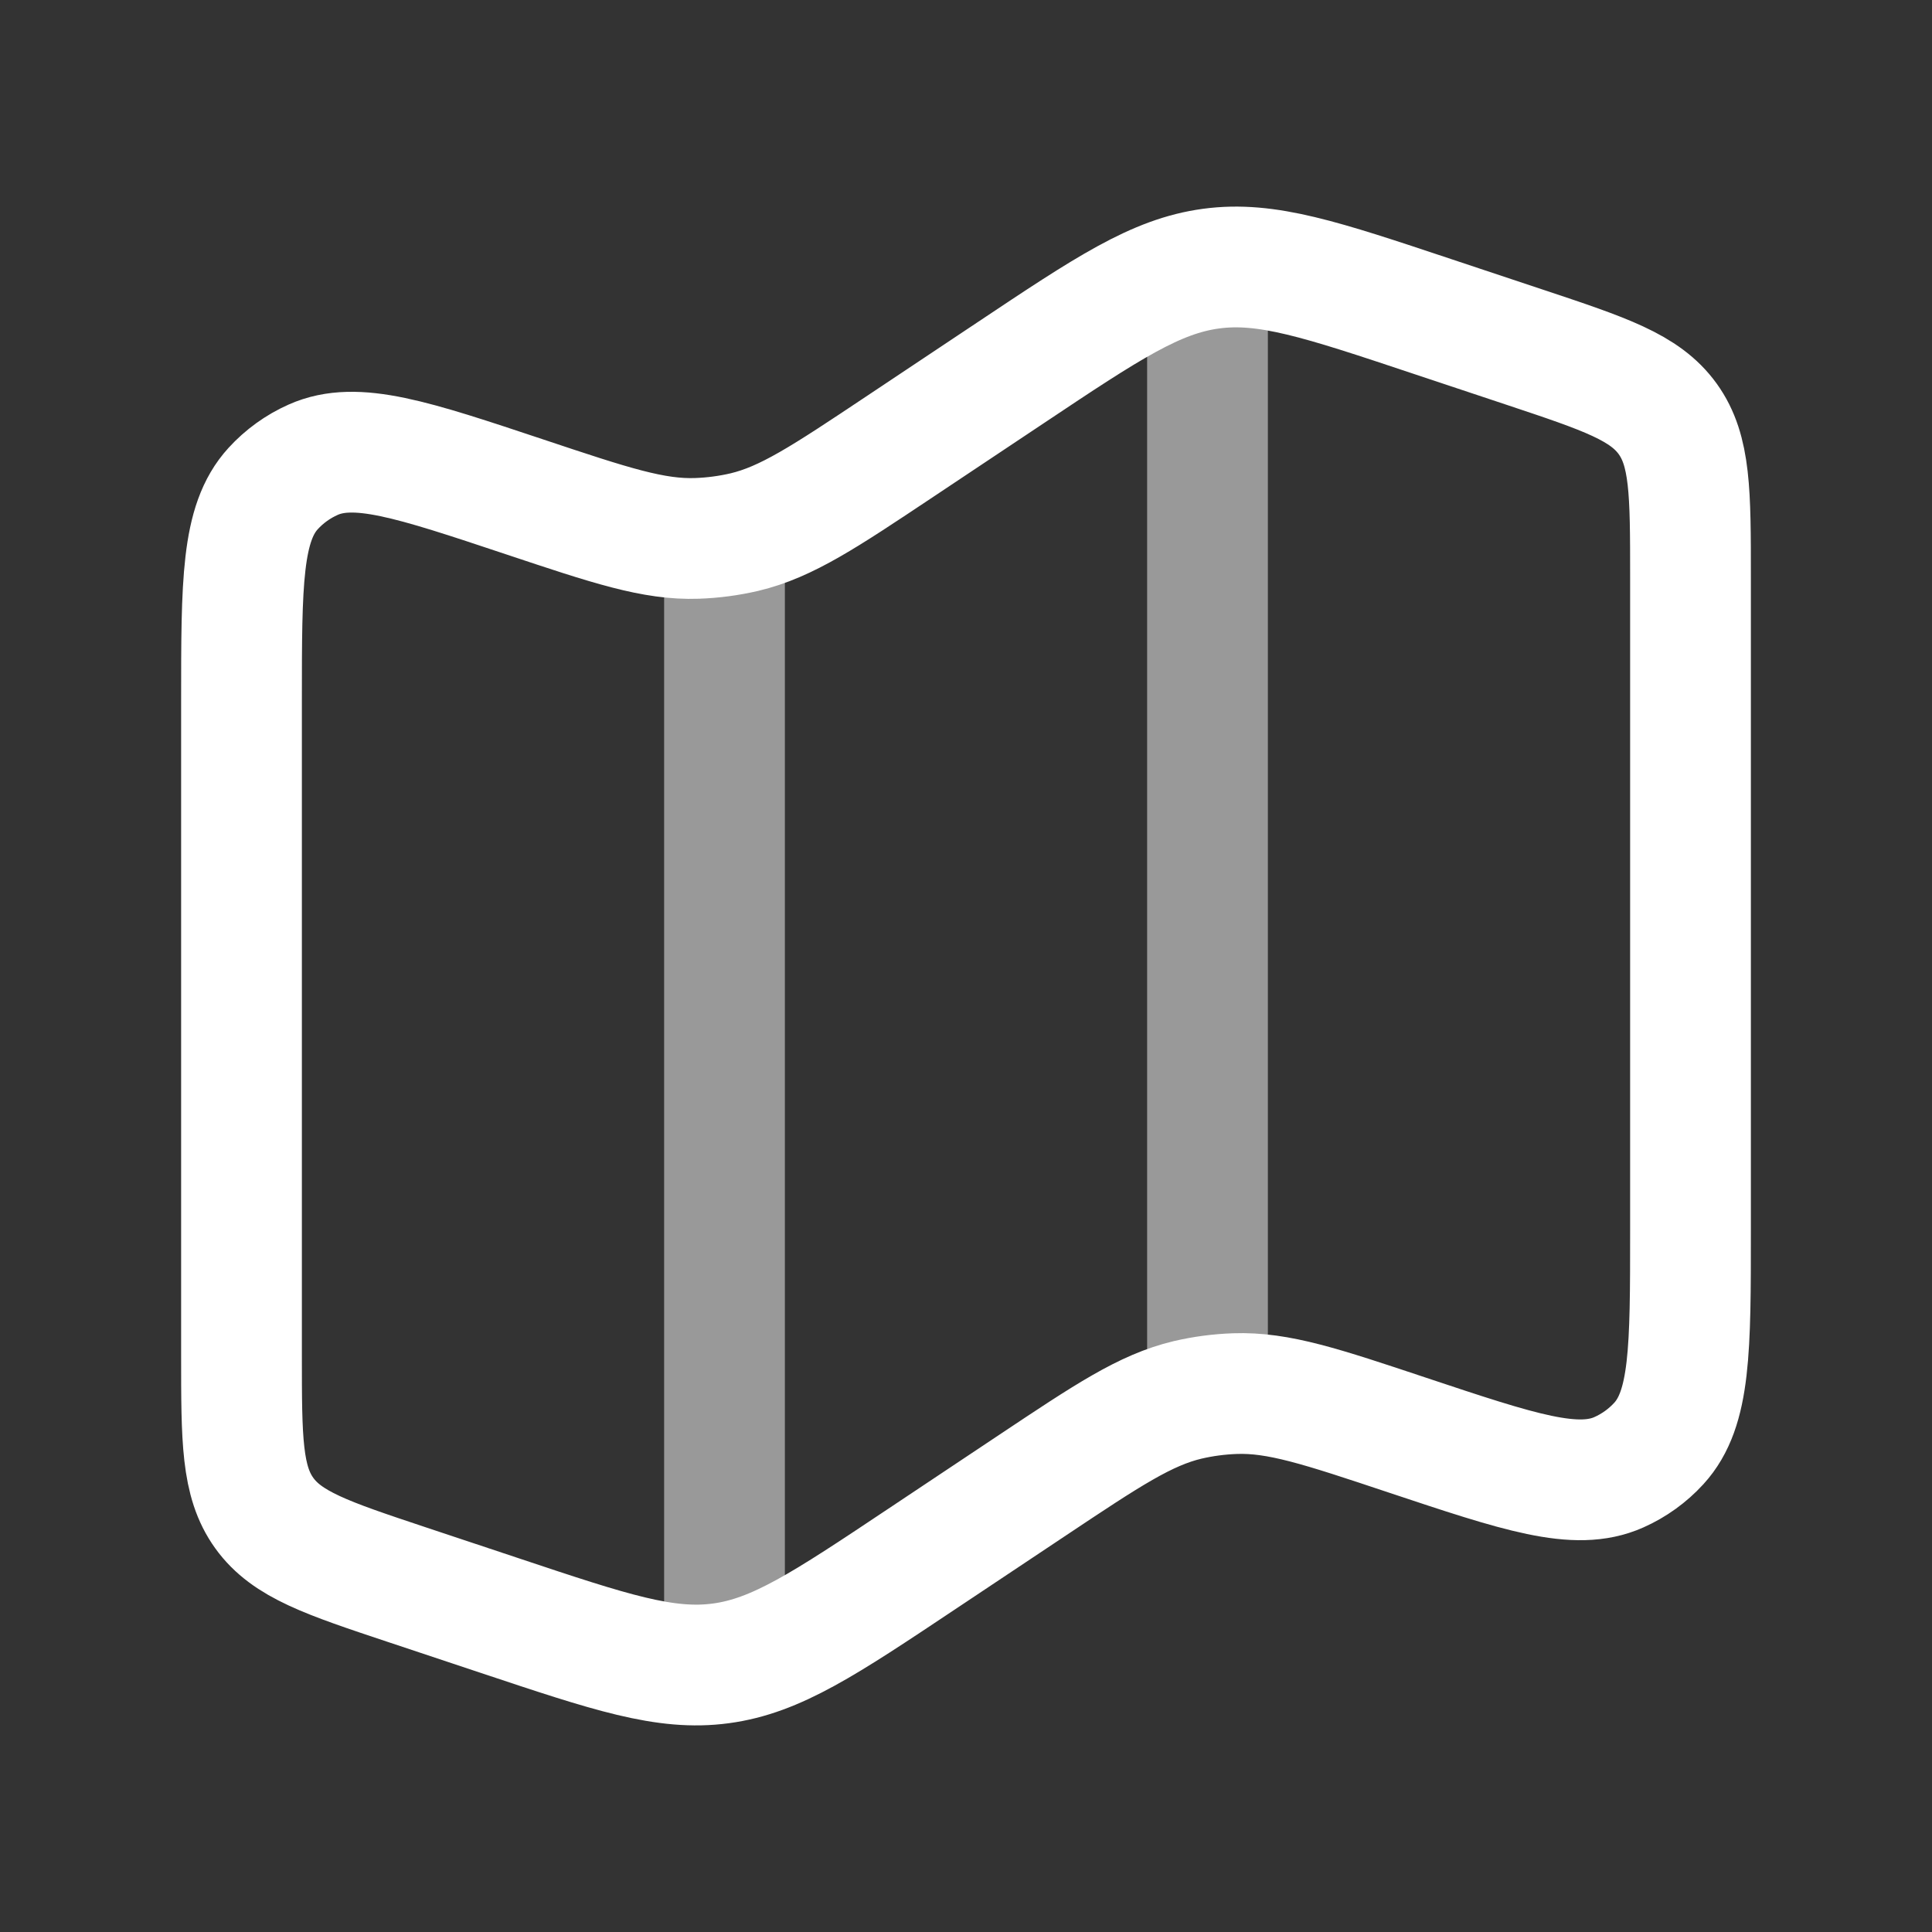 <?xml version="1.0" encoding="utf-8"?><!-- Uploaded to: SVG Repo, www.svgrepo.com, Generator: SVG Repo Mixer Tools -->
<svg width="800px" height="800px" viewBox="0 0 24 24" fill="none" xmlns="http://www.w3.org/2000/svg">
<rect x="0" y="0" width="24" height="24" fill="#333333" stroke="none"/>
<path  d="M3 8.709C3 7.236 3 6.499 3.393 6.069C3.532 5.917 3.701 5.795 3.89 5.711C4.422 5.474 5.121 5.707 6.519 6.173C7.586 6.529 8.12 6.707 8.659 6.688C8.857 6.681 9.054 6.655 9.247 6.61C9.772 6.485 10.24 6.173 11.176 5.549L12.558 4.628C13.757 3.828 14.357 3.429 15.045 3.337C15.733 3.244 16.417 3.472 17.784 3.928L18.949 4.316C19.939 4.646 20.434 4.811 20.717 5.204C21 5.597 21 6.119 21 7.162V15.291C21 16.764 21 17.501 20.607 17.931C20.468 18.083 20.299 18.205 20.11 18.289C19.578 18.526 18.879 18.293 17.481 17.827C16.414 17.471 15.88 17.293 15.341 17.312C15.143 17.319 14.946 17.345 14.753 17.39C14.228 17.515 13.76 17.827 12.824 18.451L11.442 19.372C10.243 20.172 9.643 20.571 8.955 20.663C8.267 20.756 7.583 20.528 6.216 20.072L5.051 19.684C4.061 19.354 3.566 19.189 3.283 18.796C3 18.403 3 17.881 3 16.838V8.709Z" stroke="#fff" stroke-width="1.5"/>
<path opacity="0.5" d="M9 6.639V20.5" stroke="#fff" stroke-width="1.5"/>
<path opacity="0.5" d="M15 3V17" stroke="#fff" stroke-width="1.5"/>
</svg>
